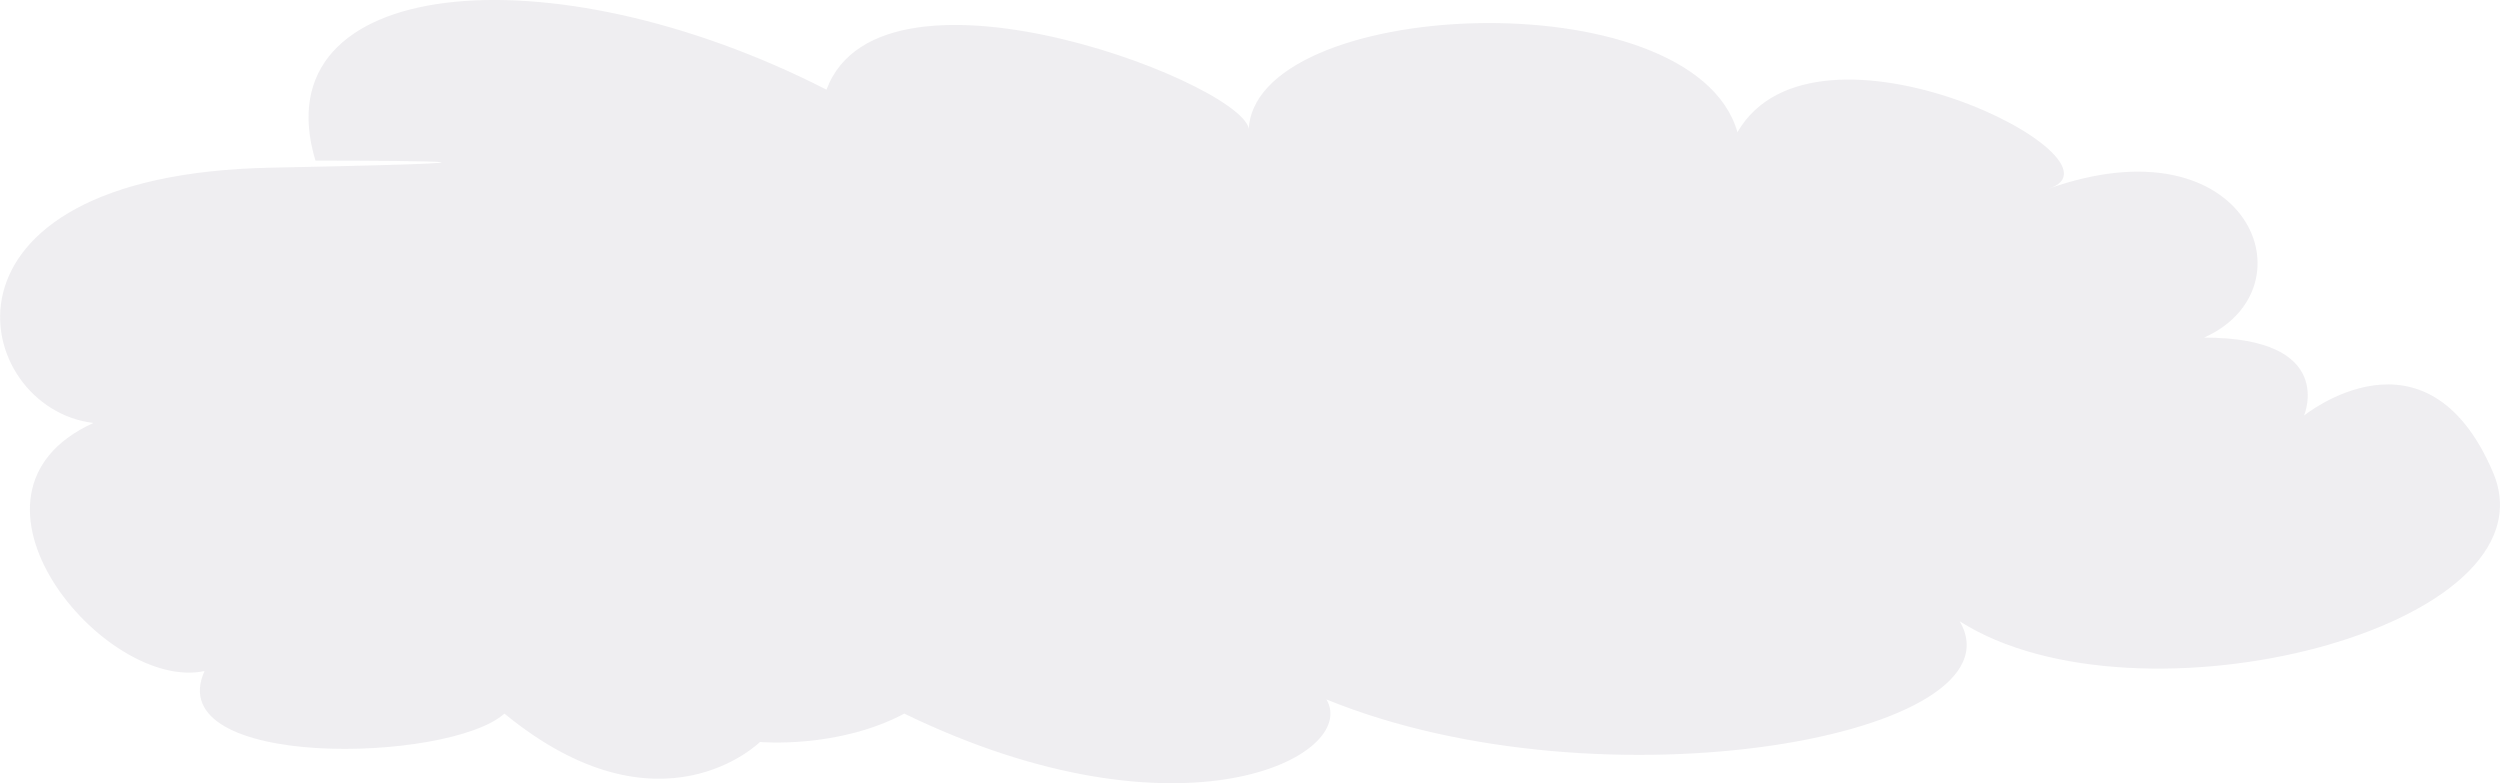 <svg xmlns="http://www.w3.org/2000/svg" viewBox="0 0 398.4 124.83"><defs><style>.cls-1{fill:#847c96;opacity:0.13;}</style></defs><title>Asset 19</title><g id="Layer_2" data-name="Layer 2"><g id="background"><g id="clouds"><path class="cls-1" d="M-232.73-58.41c-8.85-29.38,37.18-33.9,81.44-11.3,8.85-23.73,69.05,0,67.28,6.78,0-21.47,70.81-24.86,77.89,0,12.4-21.47,63.74,4.52,49.58,9,31.86-11.3,42.48,15.82,24.78,23.73,21.25,0,15.93,12.43,15.93,12.43s19.48-15.82,30.1,9S57.62,33.11,29.29,15C39.91,33.11-27.36,45.54-71.62,27.46c5.31,9-23,23.73-67.27,2.26-10.63,5.65-23,4.52-23,4.52s-15.93,15.82-40.72-4.52c-8.85,7.91-54.88,9-47.8-6.78-15.93,3.39-42.49-28.24-17.7-39.54-19.48-2.26-28.33-39.55,28.32-40.68S-232.73-58.41-232.73-58.41Z" transform="translate(283 84)"/></g></g></g></svg>